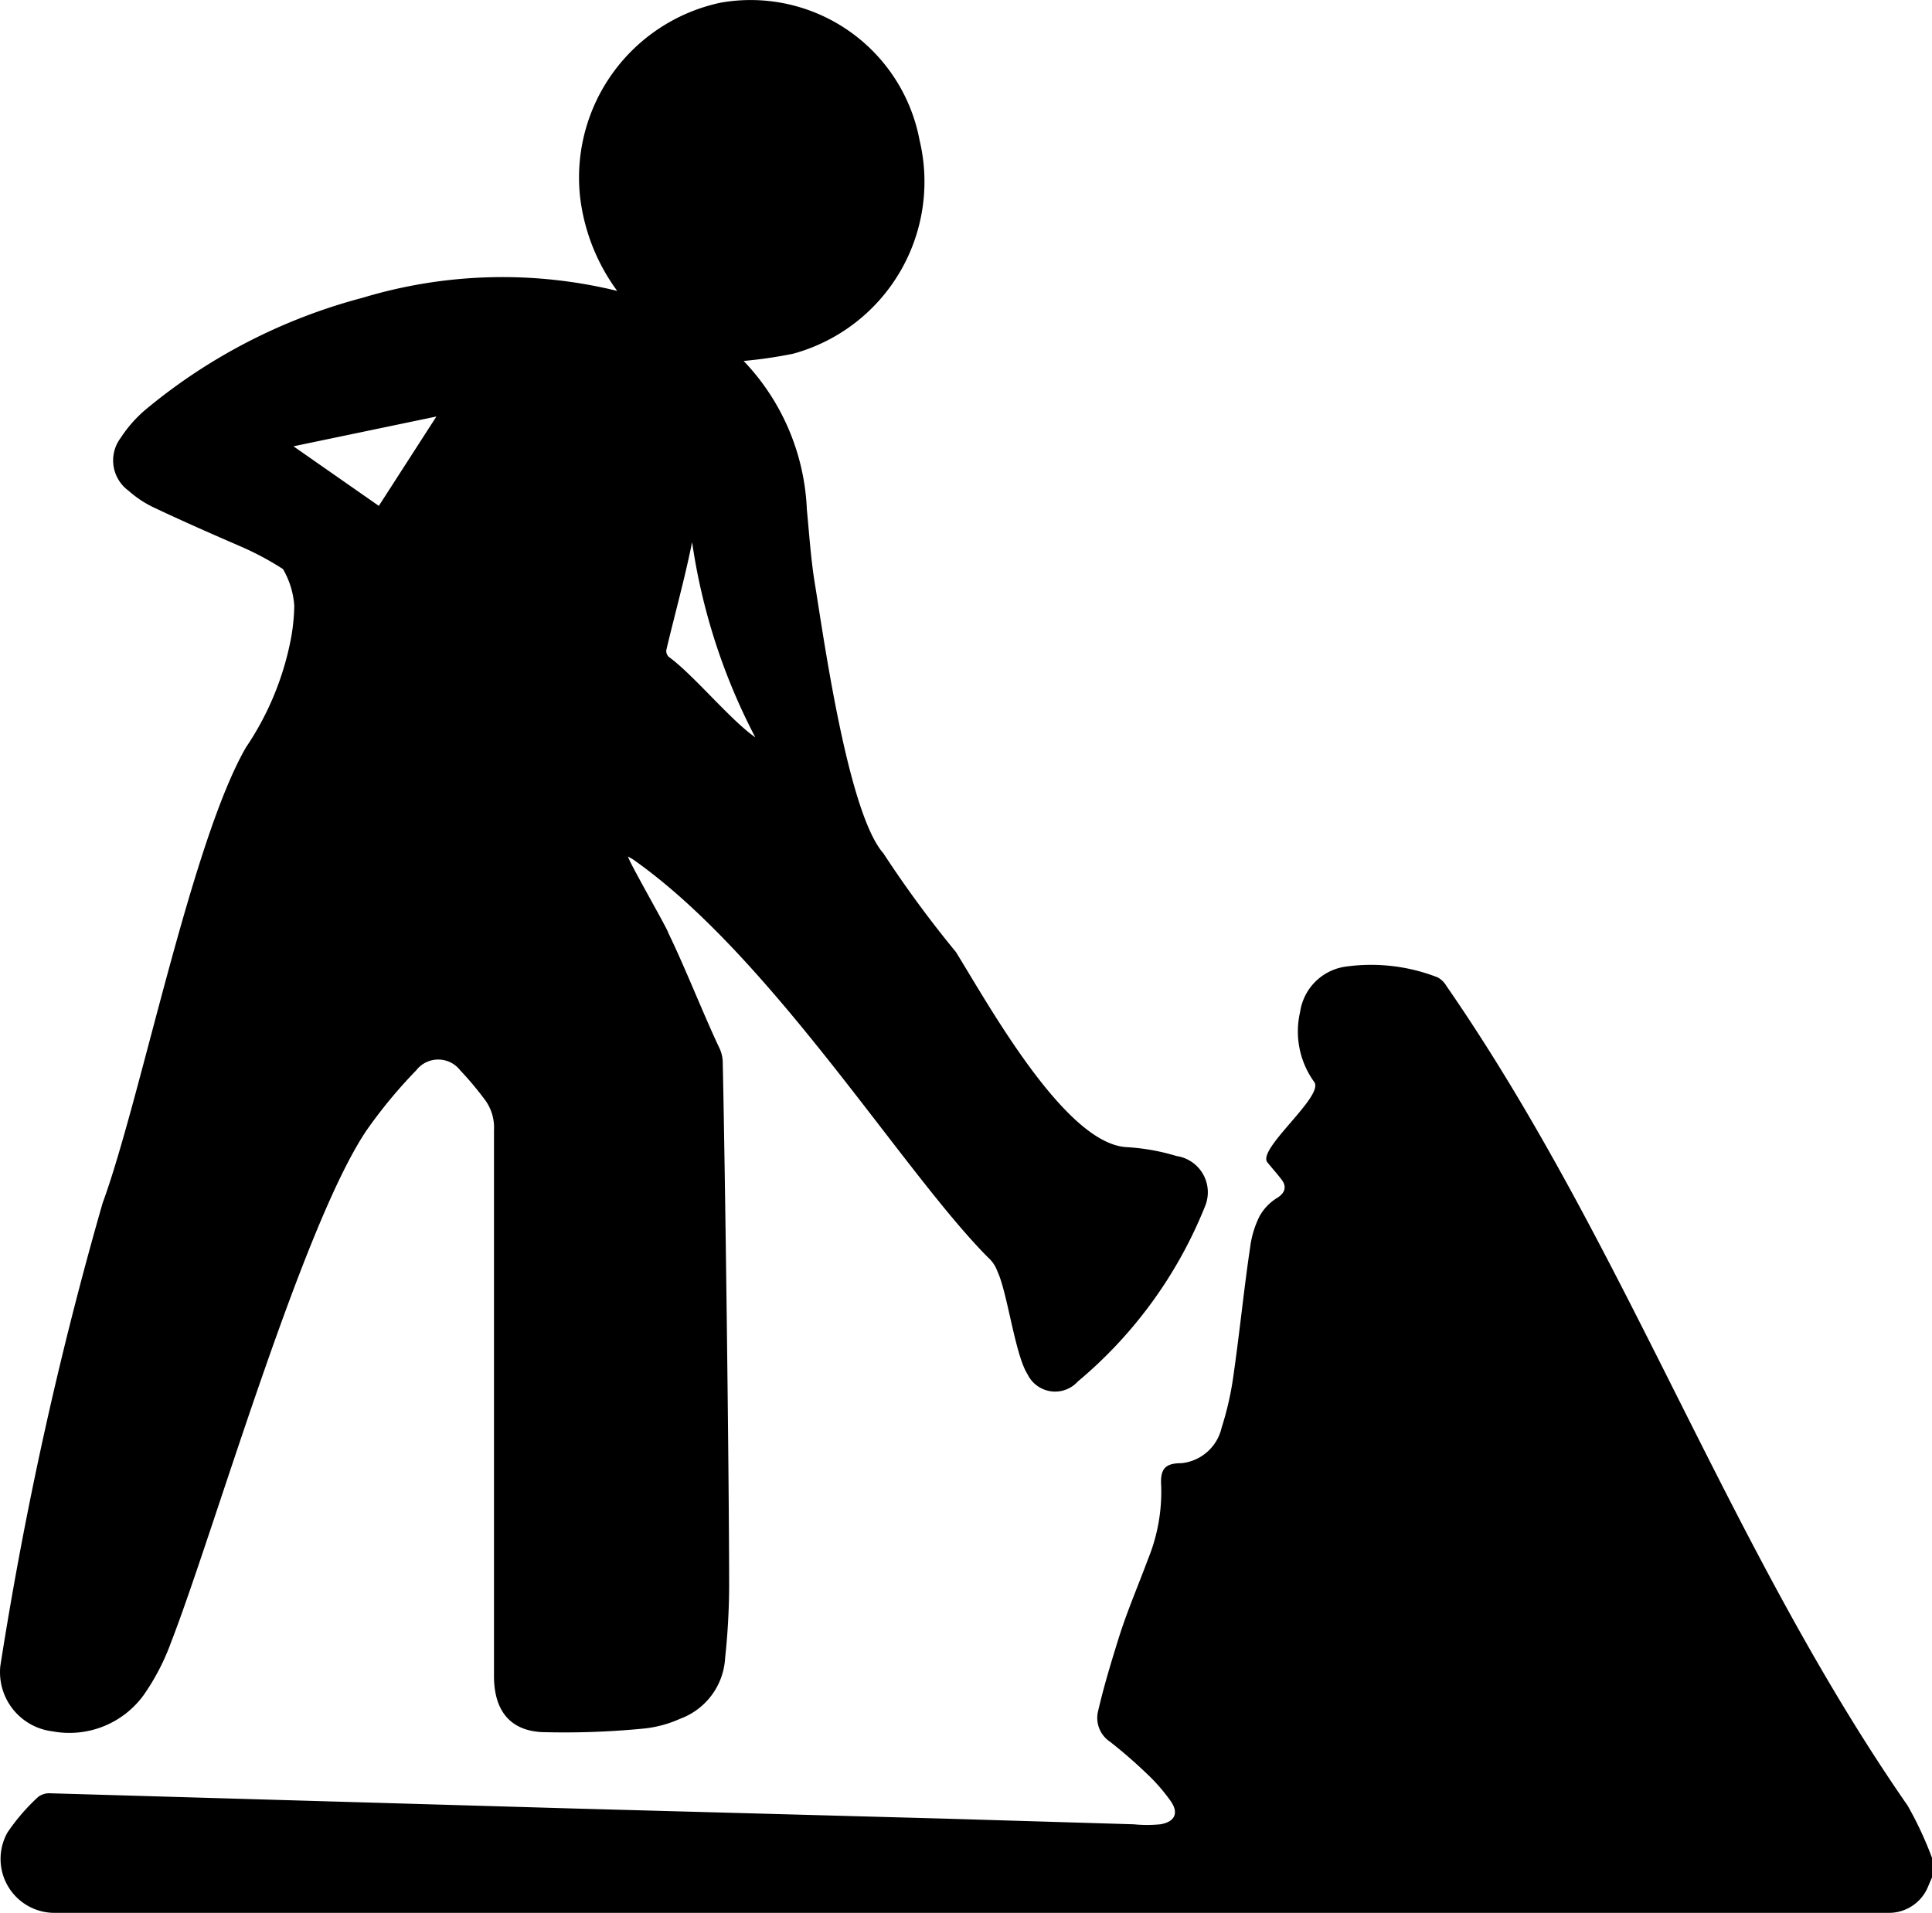 <?xml version="1.0" standalone="no"?><!DOCTYPE svg PUBLIC "-//W3C//DTD SVG 1.1//EN" "http://www.w3.org/Graphics/SVG/1.1/DTD/svg11.dtd"><svg t="1595559183187" class="icon" viewBox="0 0 1034 1024" version="1.1" xmlns="http://www.w3.org/2000/svg" p-id="17254" xmlns:xlink="http://www.w3.org/1999/xlink" width="403.906" height="400"><defs><style type="text/css"></style></defs><path d="M1021.016 966.672C924.47 827.456 870.162 666.69 774.048 527.69a11.637 11.637 0 0 0-4.741-4.526 97.839 97.839 0 0 0-48.273-5.819 28.662 28.662 0 0 0-25.214 24.353 46.117 46.117 0 0 0 7.543 37.498c5.603 7.543-31.033 36.205-25 43.1 2.587 3.233 5.388 6.25 7.759 9.483s1.94 6.68-2.586 9.482a26.723 26.723 0 0 0-9.482 9.913 51.721 51.721 0 0 0-4.957 16.379c-3.233 21.55-5.603 45.255-8.836 67.883a165.938 165.938 0 0 1-6.465 28.878 24.568 24.568 0 0 1-21.55 18.965c-8.837 0-11.423 3.232-10.776 12.284a95.469 95.469 0 0 1-7.112 39.222c-5.172 14.008-11.206 27.8-15.947 43.1s-7.759 25.43-10.776 38.36a15.301 15.301 0 0 0 6.466 16.164 258.605 258.605 0 0 1 19.61 17.025 96.546 96.546 0 0 1 12.931 14.87c4.31 6.25 2.155 10.99-5.603 12.284a71.547 71.547 0 0 1-14.224 0l-100.64-3.018-197.403-5.387-281.664-8.19a9.913 9.913 0 0 0-6.68 1.94 107.752 107.752 0 0 0-16.38 18.965 28.878 28.878 0 0 0 25.43 43.1h981.191a22.628 22.628 0 0 0 21.551-14.87l2.155-4.957v-8.62a193.954 193.954 0 0 0-13.361-28.878zM27.972 926.803a49.135 49.135 0 0 0 48.919-19.395 121.76 121.76 0 0 0 14.654-28.232c22.629-58.185 69.824-222.184 104.52-273.906a261.622 261.622 0 0 1 26.723-32.326 14.87 14.87 0 0 1 23.49 0 172.404 172.404 0 0 1 12.715 15.086 24.999 24.999 0 0 1 5.388 17.025V897.28c0 17.887 8.19 29.093 25.645 29.955a437.043 437.043 0 0 0 54.954-1.94 63.143 63.143 0 0 0 18.964-5.171 36.852 36.852 0 0 0 24.137-32.542 376.055 376.055 0 0 0 2.155-37.498c0-58.186-2.155-224.124-3.448-282.311a19.396 19.396 0 0 0-2.155-7.543c-8.405-17.887-18.318-43.1-26.939-60.772 0-1.508-21.55-38.791-21.55-40.945l2.586 1.509c74.349 52.151 144.388 167.231 190.075 213.133a17.887 17.887 0 0 1 4.957 7.327c5.387 11.206 9.482 44.824 16.163 55.169a16.379 16.379 0 0 0 26.938 3.879 237.055 237.055 0 0 0 68.315-94.391 19.611 19.611 0 0 0-15.517-26.292 113.787 113.787 0 0 0-26.507-4.741c-32.973-1.509-73.918-76.073-91.589-104.519a599.318 599.318 0 0 1-38.792-52.799c-18.964-21.55-31.895-115.295-36.636-144.172-2.155-13.146-3.017-26.508-4.31-39.869a122.406 122.406 0 0 0-33.835-79.521 240.934 240.934 0 0 0 26.508-3.88 95.469 95.469 0 0 0 67.668-114.217 92.02 92.02 0 0 0-106.459-73.702 95.684 95.684 0 0 0-75.212 104.304 105.813 105.813 0 0 0 19.827 49.997 258.605 258.605 0 0 0-136.198 3.663 301.706 301.706 0 0 0-115.726 59.479 68.961 68.961 0 0 0-13.793 15.517 20.042 20.042 0 0 0 4.095 28.231 57.97 57.97 0 0 0 13.146 8.836c15.947 7.543 32.11 14.654 48.057 21.55a157.318 157.318 0 0 1 21.55 11.638 45.039 45.039 0 0 1 6.035 19.611 105.382 105.382 0 0 1-2.587 21.55 156.241 156.241 0 0 1-23.274 54.308c-29.31 50.859-56.462 188.782-76.719 243.95A2041.256 2041.256 0 0 0 0.17 891.892a31.895 31.895 0 0 0 27.8 34.912z m342.436-636.599a326.058 326.058 0 0 0 33.835 104.519c-13.361-9.266-32.973-33.403-46.333-43.099a4.31 4.31 0 0 1-1.293-3.664c4.526-19.18 9.913-38.36 13.792-57.755z m-213.348-51.289l76.503-15.948-30.817 47.841z" p-id="17255"></path></svg>